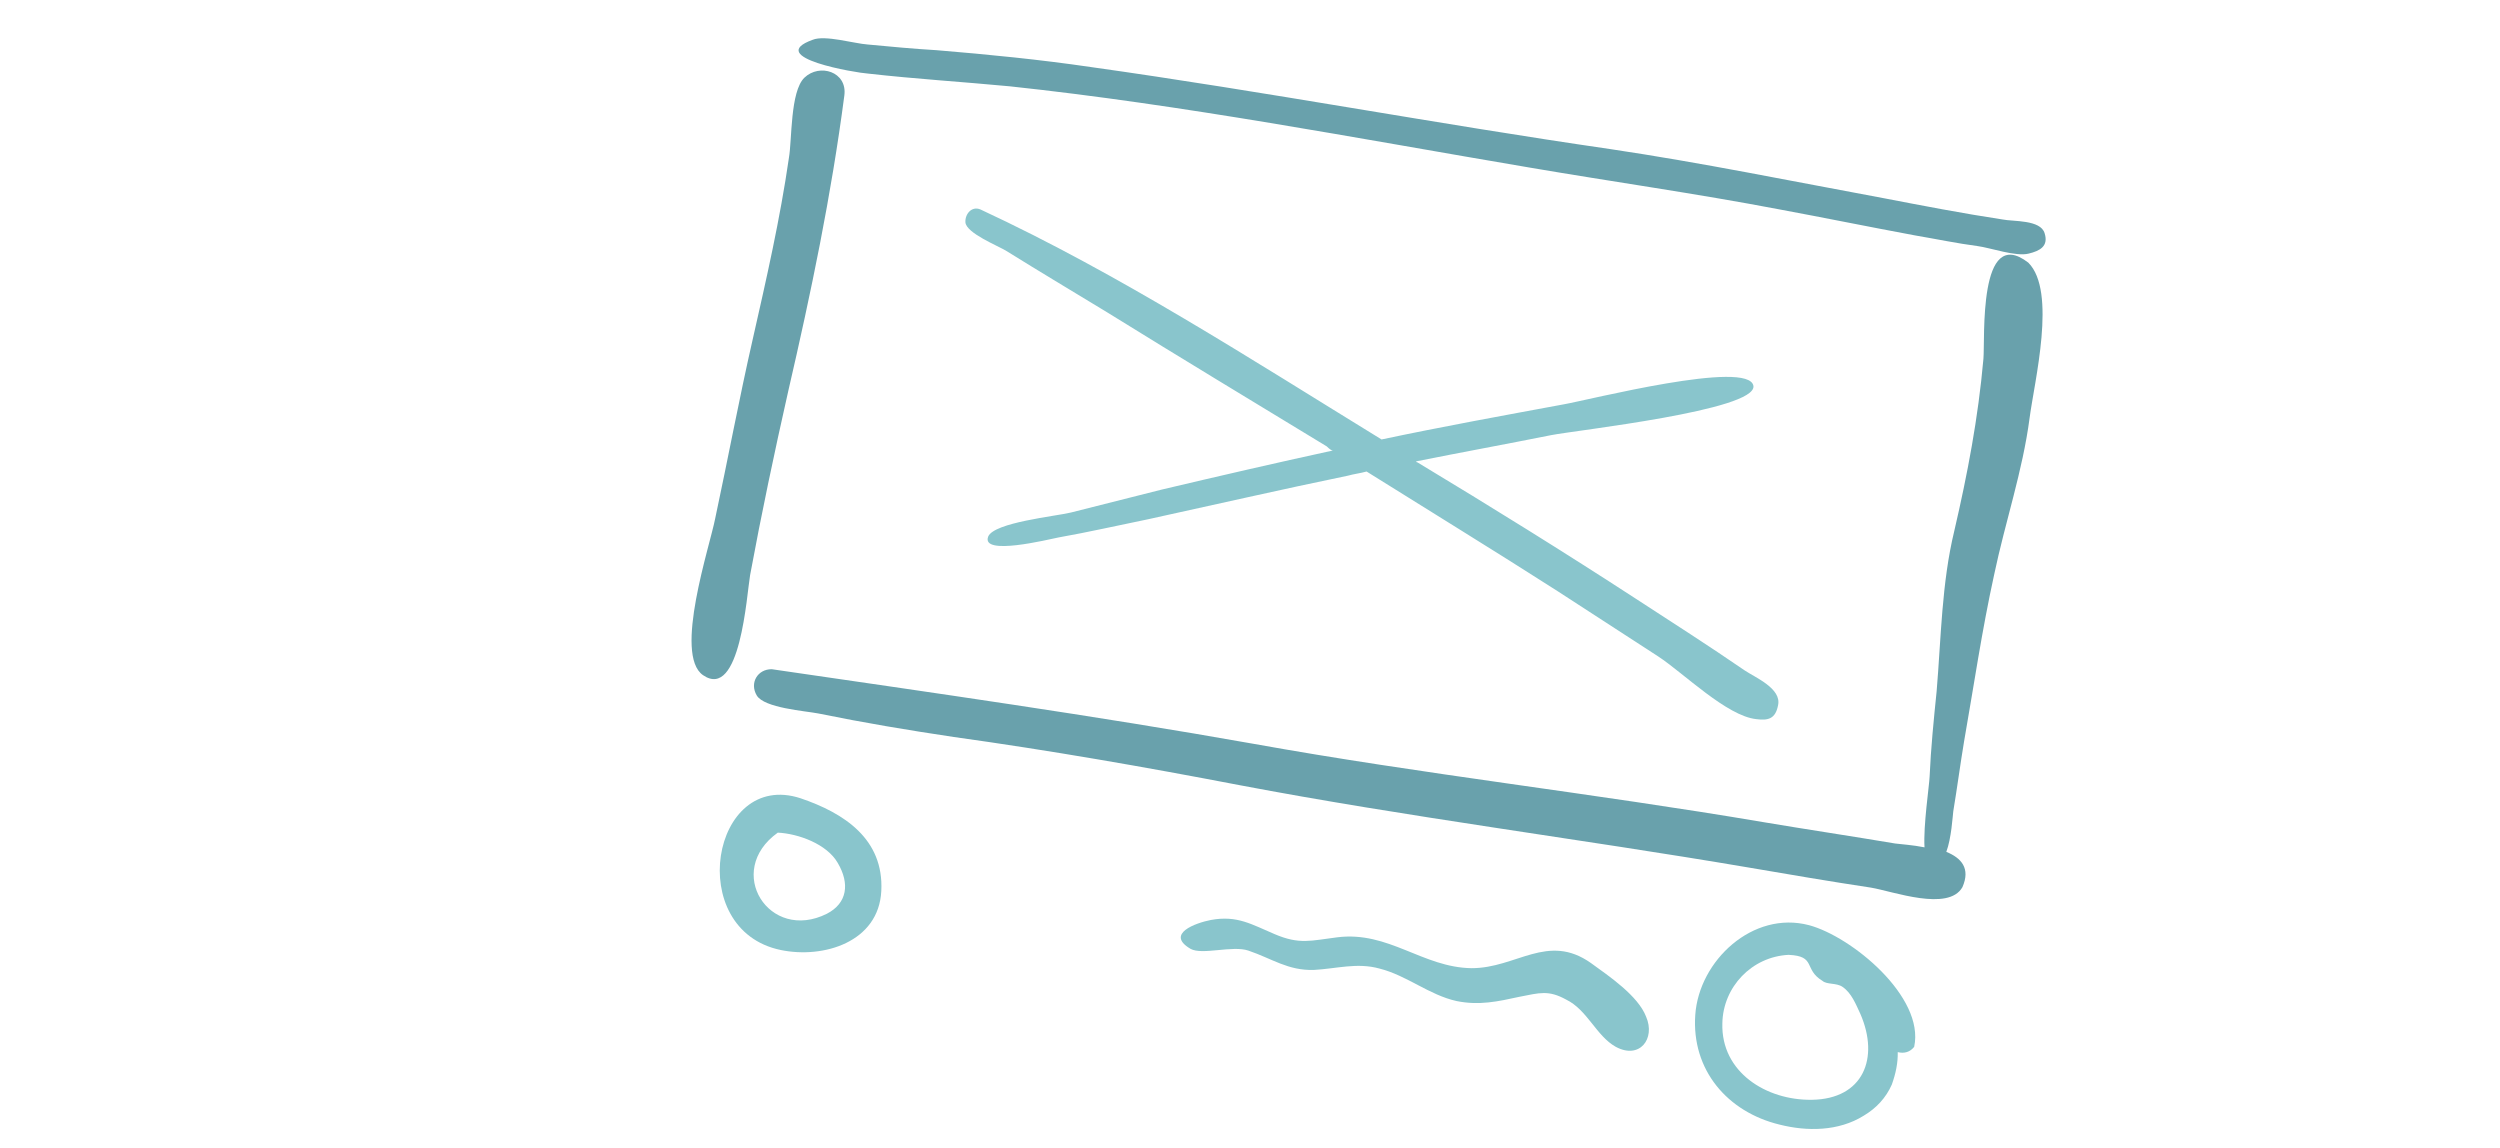  <svg
    xmlns="http://www.w3.org/2000/svg"
    class="svg2"
    viewBox="-200 500 823 378"
    fill="none"
  >
    <path
      d="M440.727 780.43C442.398 776.005 442.81 768.684 443.02 767.073C444.307 759.32 445.326 751.531 446.578 744.047C449.771 725.89 452.463 707.394 456.497 689.074C460.122 671.794 465.86 655.062 468.142 637.606C469.723 625.521 477.146 595.898 467.731 586.472C451.116 573.646 453.517 611.656 452.942 618.136C451.219 637.578 447.722 655.968 443.349 674.79C439.187 692.001 439.017 710.006 437.539 727.568C436.578 737.003 435.652 746.169 435.228 755.674C435.11 758.663 433.121 771.787 433.55 778.946C429.559 778.15 426.034 777.963 423.887 777.682C409.462 775.249 394.733 773.05 380.308 770.617C324.488 761.132 268.245 754.869 212.763 744.881C160.199 735.549 107.12 728.061 54.077 720.305C49.443 720.245 46.664 724.798 49.125 728.944C51.586 733.09 65.112 734.04 69.372 734.87C84.264 737.91 98.957 740.378 113.954 742.612C145.593 747.023 176.824 752.473 207.984 758.46C263.396 768.985 319.533 776.053 375.354 785.539C388.973 787.866 402.324 790.158 415.979 792.217C423.192 793.434 441.42 800.188 446.033 792.05C448.755 785.851 445.652 782.44 440.727 780.43ZM159.176 522.082C142.3 519.602 125.319 517.928 108.302 516.522C100.716 516.076 93.165 515.362 85.614 514.647C81.284 514.354 71.563 511.444 67.524 513.101C51.473 518.923 81.933 524 85.727 524.222C101.331 525.99 117.04 526.952 132.411 528.416C189.762 534.55 246.749 545.554 303.643 555.18C330.882 559.835 358.227 563.684 385.665 568.911C400.591 571.682 415.483 574.723 430.409 577.494C437.353 578.675 444.262 580.125 450.973 581.003C455.268 581.565 463.612 584.568 467.849 583.483C471.514 582.597 474.444 581.068 473.092 576.794C471.775 572.251 462.671 572.972 459.217 572.247C446.099 570.259 433.051 567.733 419.735 565.172C389.613 559.594 360.099 553.549 330.105 549.08C273.035 540.797 216.281 530.097 159.176 522.082ZM77.962 531.402C78.981 523.613 69.796 520.773 64.799 525.583C60.105 530.159 60.753 546.086 59.712 551.96C56.809 572.067 52.331 591.694 47.818 611.591C43.34 631.218 39.667 650.951 35.457 670.614C33.726 679.675 21.667 715.52 31.433 722.26C43.708 730.694 45.823 695.734 46.935 689.324C50.678 669.054 54.957 648.854 59.506 628.689C67.047 596.077 73.642 564.434 77.962 531.402Z"
      fill="#69A1AC"
    />
    <path
      d="M238.771 648.309C219.944 652.402 201.081 656.764 182.486 661.161C172.6 663.692 162.445 666.188 152.558 668.72C147.48 669.968 127.288 671.97 125.314 676.629C122.825 683.132 145.12 677.58 148.481 676.927C158.263 675.202 168.114 672.939 177.931 670.945C199.852 666.164 221.807 661.114 243.693 656.601C245.678 656.041 247.895 655.784 249.88 655.224C270.825 668.343 291.805 681.194 312.715 694.581C323.788 701.766 334.861 708.95 345.935 716.134C354.231 721.59 368.488 735.746 378.186 736.741C381.944 737.233 384.465 736.743 385.331 732.213C386.605 726.643 377.795 723.033 374.283 720.661C362.509 712.566 350.666 705.008 338.589 697.146C314.937 681.761 290.947 666.878 266.653 652.228C266.384 652.193 266.384 652.193 266.151 651.889C281.01 648.916 295.834 646.211 310.693 643.237C319.097 641.605 378.098 635.117 377.238 627.083C375.946 618.173 322.847 631.716 314.747 633.115C294.88 636.799 274.746 640.448 254.809 644.67C211.846 618.292 168.556 590.232 122.742 568.944C119.895 567.752 117.63 570.46 117.815 573.216C118.164 576.813 128.55 580.902 131.327 582.631C142.435 589.547 153.579 596.194 164.454 602.807C188.445 617.69 212.739 632.339 236.764 646.954C237.733 647.9 238.234 648.238 238.771 648.309Z"
      fill="#89C5CC"
    />
    <path
      d="M388.788 814.338C376.696 814.942 367.203 824.899 367 836.892C366.539 852.947 381.428 862.27 396.472 862.052C413.431 861.811 418.747 848.303 412.45 833.821C410.957 830.622 409.535 826.885 406.524 824.852C404.518 823.497 401.424 824.185 399.954 822.9C393.63 819.068 398.02 814.726 388.788 814.338ZM395.526 804.566C409.507 808.307 433.671 828.129 430.151 844.604C428.832 846.344 426.847 846.904 424.735 846.354C424.815 849.916 424.09 853.372 422.793 857.026C420.854 861.416 417.678 864.825 413.534 867.288C405.21 872.482 394.834 872.491 385.848 870.223C368.646 866.061 356.805 852.221 358.084 834.087C359.329 816.221 377.052 799.692 395.526 804.566Z"
      fill="#89C5CC"
    />
    <path
      d="M323.73 817.029C329.716 821.363 339.249 827.799 341.896 834.701C345.044 841.942 339.766 848.9 331.866 844.589C325.506 841.026 322.534 832.442 315.602 829.077C309.744 825.853 306.884 826.845 300.161 828.151C293.134 829.69 286.948 831.066 279.502 829.546C270.481 827.547 263.13 821.123 254.144 818.855C246.769 816.798 239.94 818.909 232.517 819.304C224.02 819.559 218.805 815.599 210.962 812.934C205.734 811.158 195.742 814.495 191.927 812.357C183.56 807.439 193.587 803.833 198.63 802.854C207.302 801.256 212.086 804.34 219.59 807.507C227.863 811.047 231.599 809.624 240.201 808.564C257.137 806.408 268.384 818.532 284.467 818.723C299.208 818.739 309.483 806.971 323.73 817.029Z"
      fill="#89C5CC"
    />
    <path
      d="M56.052 774.101C38.283 786.801 53.224 810.334 72.218 800.799C78.954 797.309 79.796 790.864 75.772 784.055C72.215 777.854 62.833 774.441 56.052 774.101ZM63.538 762.788C77.915 767.673 90.995 776.212 90.125 793.307C89.289 810.133 71.091 815.675 57.005 812.74C25.11 806.111 34.211 753.217 63.538 762.788Z"
      fill="#89C5CC"
    />
  </svg>
